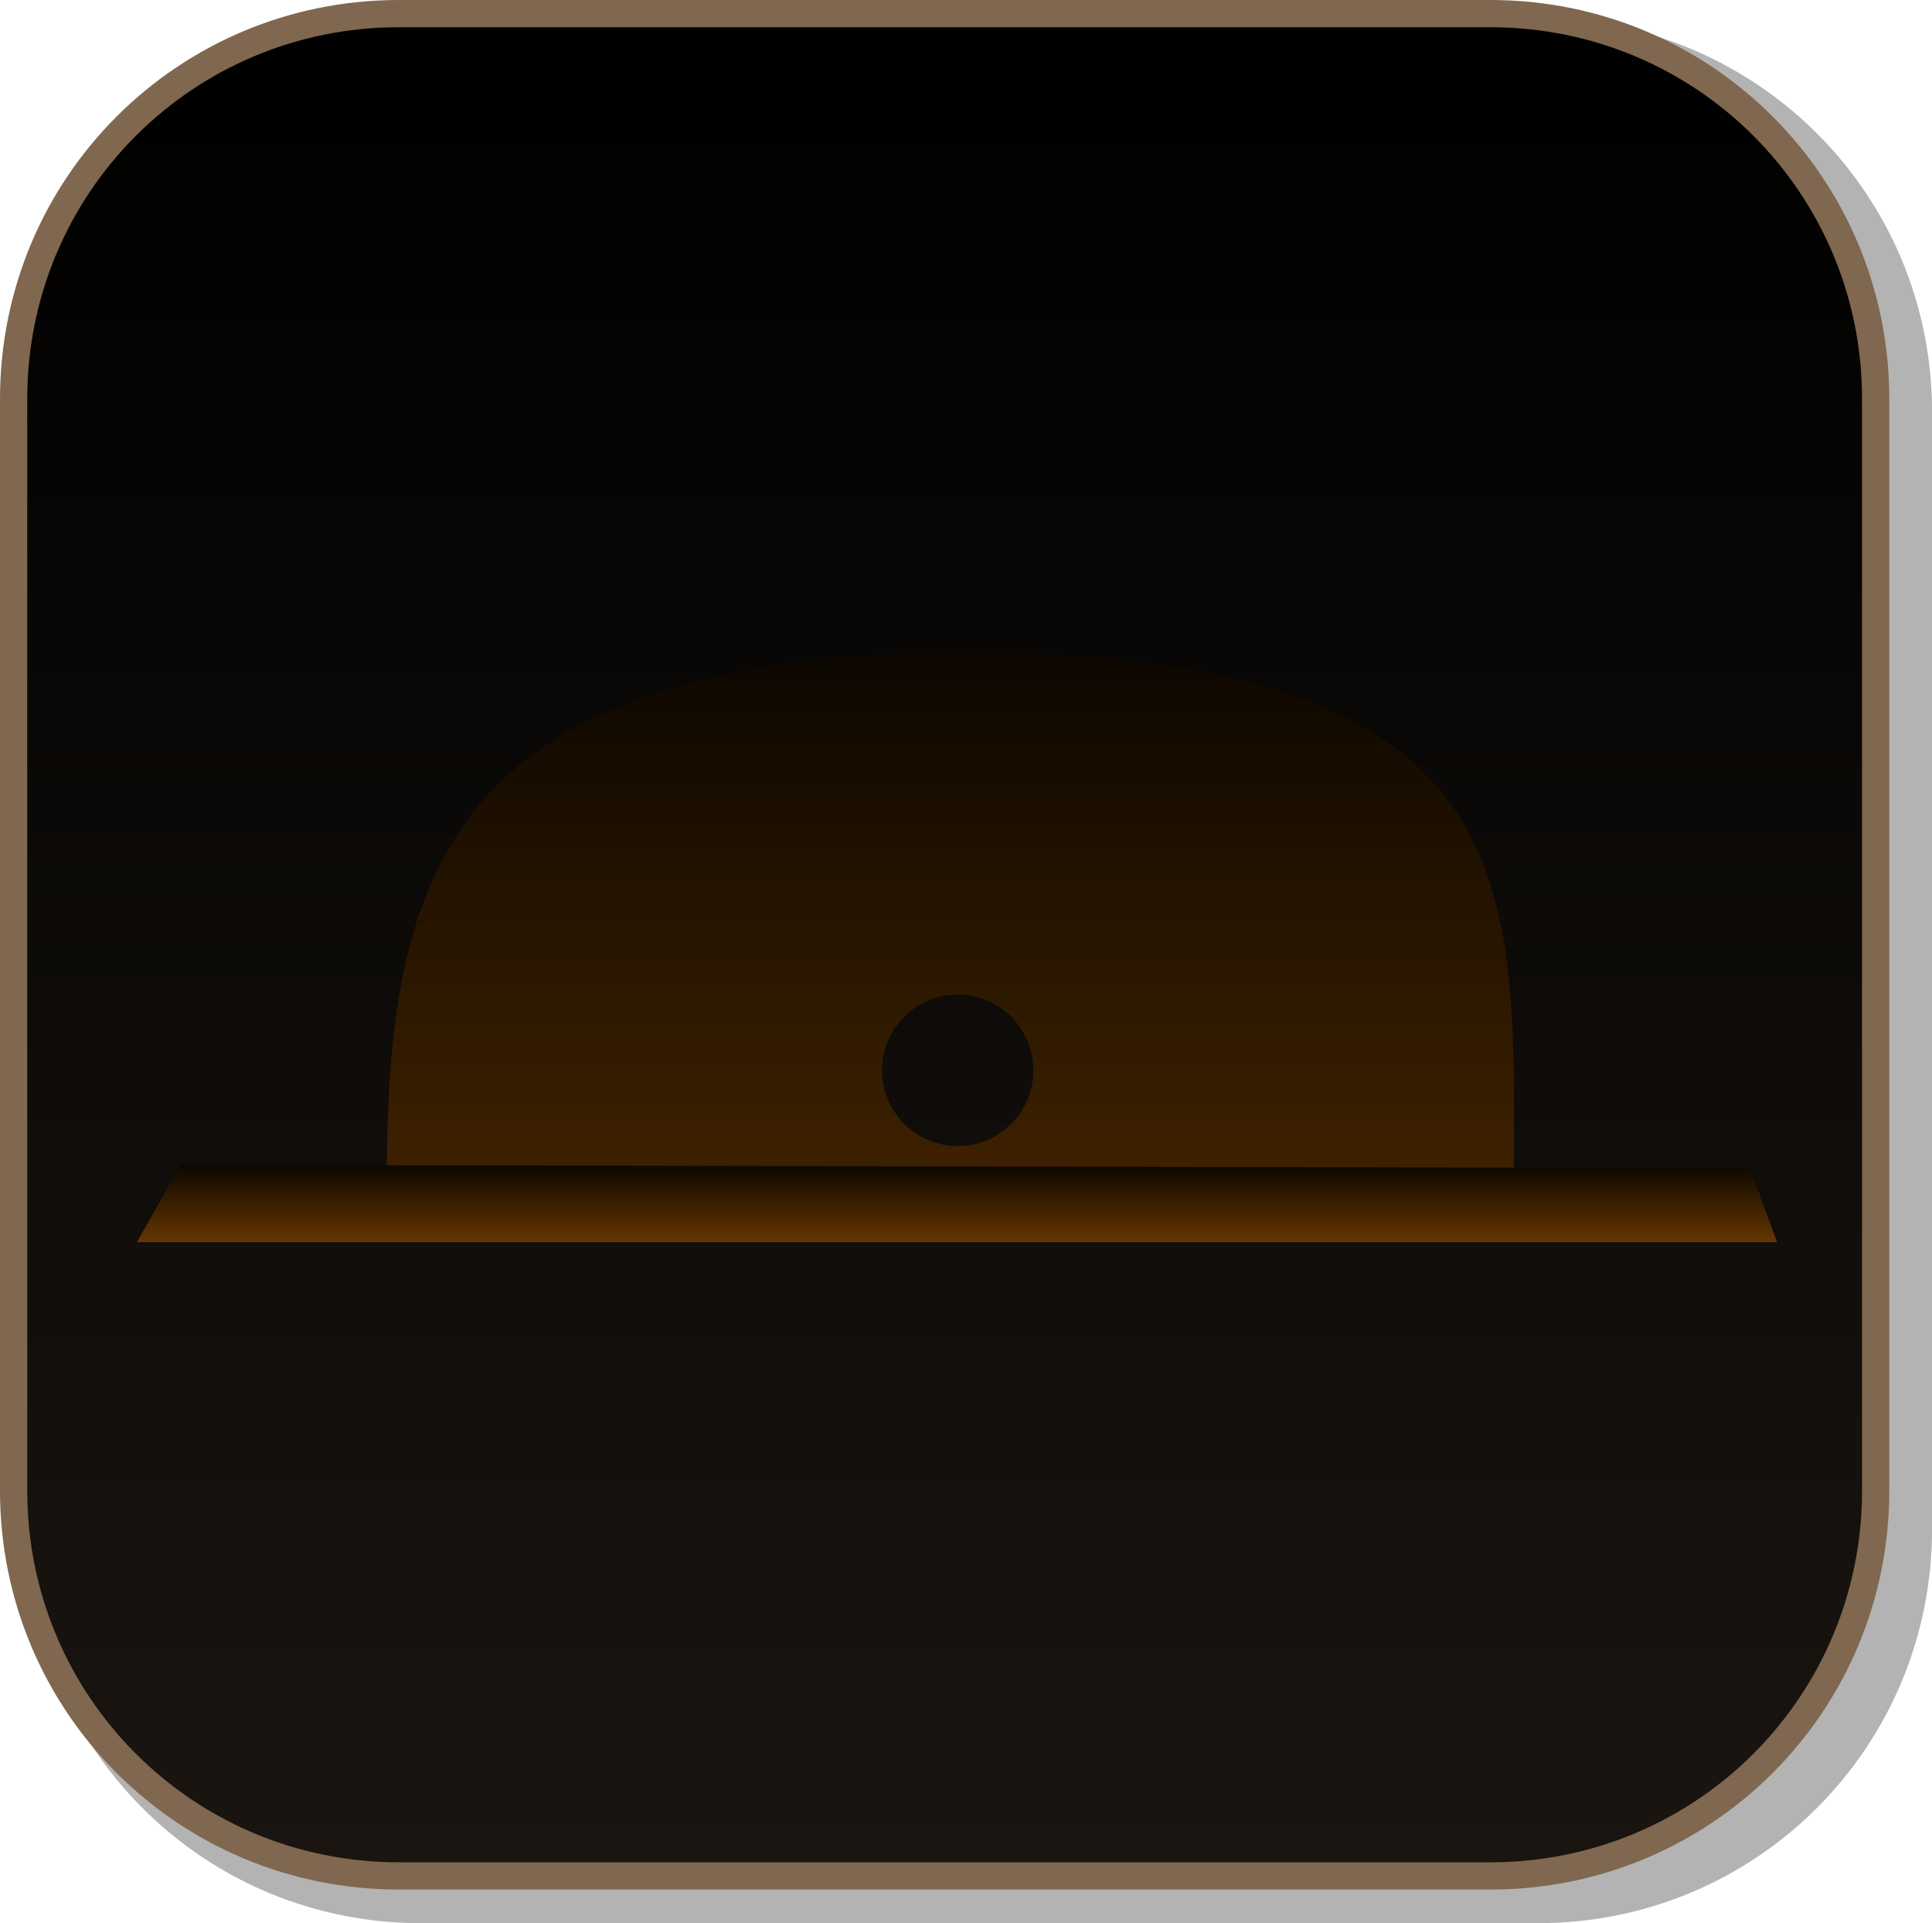 <svg version="1.1" xmlns="http://www.w3.org/2000/svg" xmlns:xlink="http://www.w3.org/1999/xlink" width="35.458" height="35.291" viewBox="0,0,35.458,35.291"><defs><linearGradient x1="239.441" y1="162.521" x2="239.441" y2="196.694" gradientUnits="userSpaceOnUse" id="color-1"><stop offset="0" stop-color="#000000"/><stop offset="1" stop-color="#1a1510"/></linearGradient><linearGradient x1="239.545" y1="174.268" x2="239.545" y2="184.222" gradientUnits="userSpaceOnUse" id="color-2"><stop offset="0" stop-color="#0d0700"/><stop offset="1" stop-color="#402200"/></linearGradient><linearGradient x1="239.667" y1="183.645" x2="239.667" y2="185.065" gradientUnits="userSpaceOnUse" id="color-3"><stop offset="0" stop-color="#0d0700"/><stop offset="1" stop-color="#663600"/></linearGradient></defs><g transform="translate(-222.104,-162.271)"><g data-paper-data="{&quot;isPaintingLayer&quot;:true}" stroke-miterlimit="10" stroke-dasharray="" stroke-dashoffset="0" style="mix-blend-mode: normal"><path d="M257.563,169.832v20.498c0,4.007 -3.225,7.232 -7.232,7.232h-20.5c-3.661,0 -6.661,-2.694 -7.154,-6.215c0.795,3.035 3.541,5.264 6.832,5.264h20.033c3.917,0 7.07,-3.154 7.07,-7.07v-20.033c0,-3.298 -2.239,-6.045 -5.283,-6.834c3.53,0.485 6.234,3.491 6.234,7.158z" fill-opacity="0.298" fill="#000000" fill-rule="evenodd" stroke="none" stroke-width="4.542" stroke-linecap="round" stroke-linejoin="round"/><path d="M229.424,162.521h20.034c3.917,0 7.07,3.153 7.07,7.07v20.034c0,3.917 -3.153,7.07 -7.07,7.07h-20.034c-3.917,0 -7.07,-3.153 -7.07,-7.07v-20.034c0,-3.917 3.153,-7.07 7.07,-7.07z" fill="url(#color-1)" fill-rule="evenodd" stroke="#80674f" stroke-width="0.5" stroke-linecap="round" stroke-linejoin="round"/><g fill-rule="nonzero" stroke="#000000" stroke-width="0" stroke-linecap="butt" stroke-linejoin="miter"><path d="M229.201,184.122c0,-5.442 0.782,-9.779 10.342,-9.853c10.89,-0.084 10.342,4.411 10.342,9.853c0,0 -20.684,0.225 -20.684,0zM239.681,183.301c0.767,0 1.389,-0.622 1.389,-1.389c0,-0.767 -0.622,-1.389 -1.389,-1.389c-0.767,0 -1.389,0.622 -1.389,1.389c0,0.767 0.622,1.389 1.389,1.389z" fill="url(#color-2)"/><path d="M224.617,185.065l0.803,-1.42l28.803,0.062l0.494,1.358z" fill="url(#color-3)"/></g></g></g></svg>